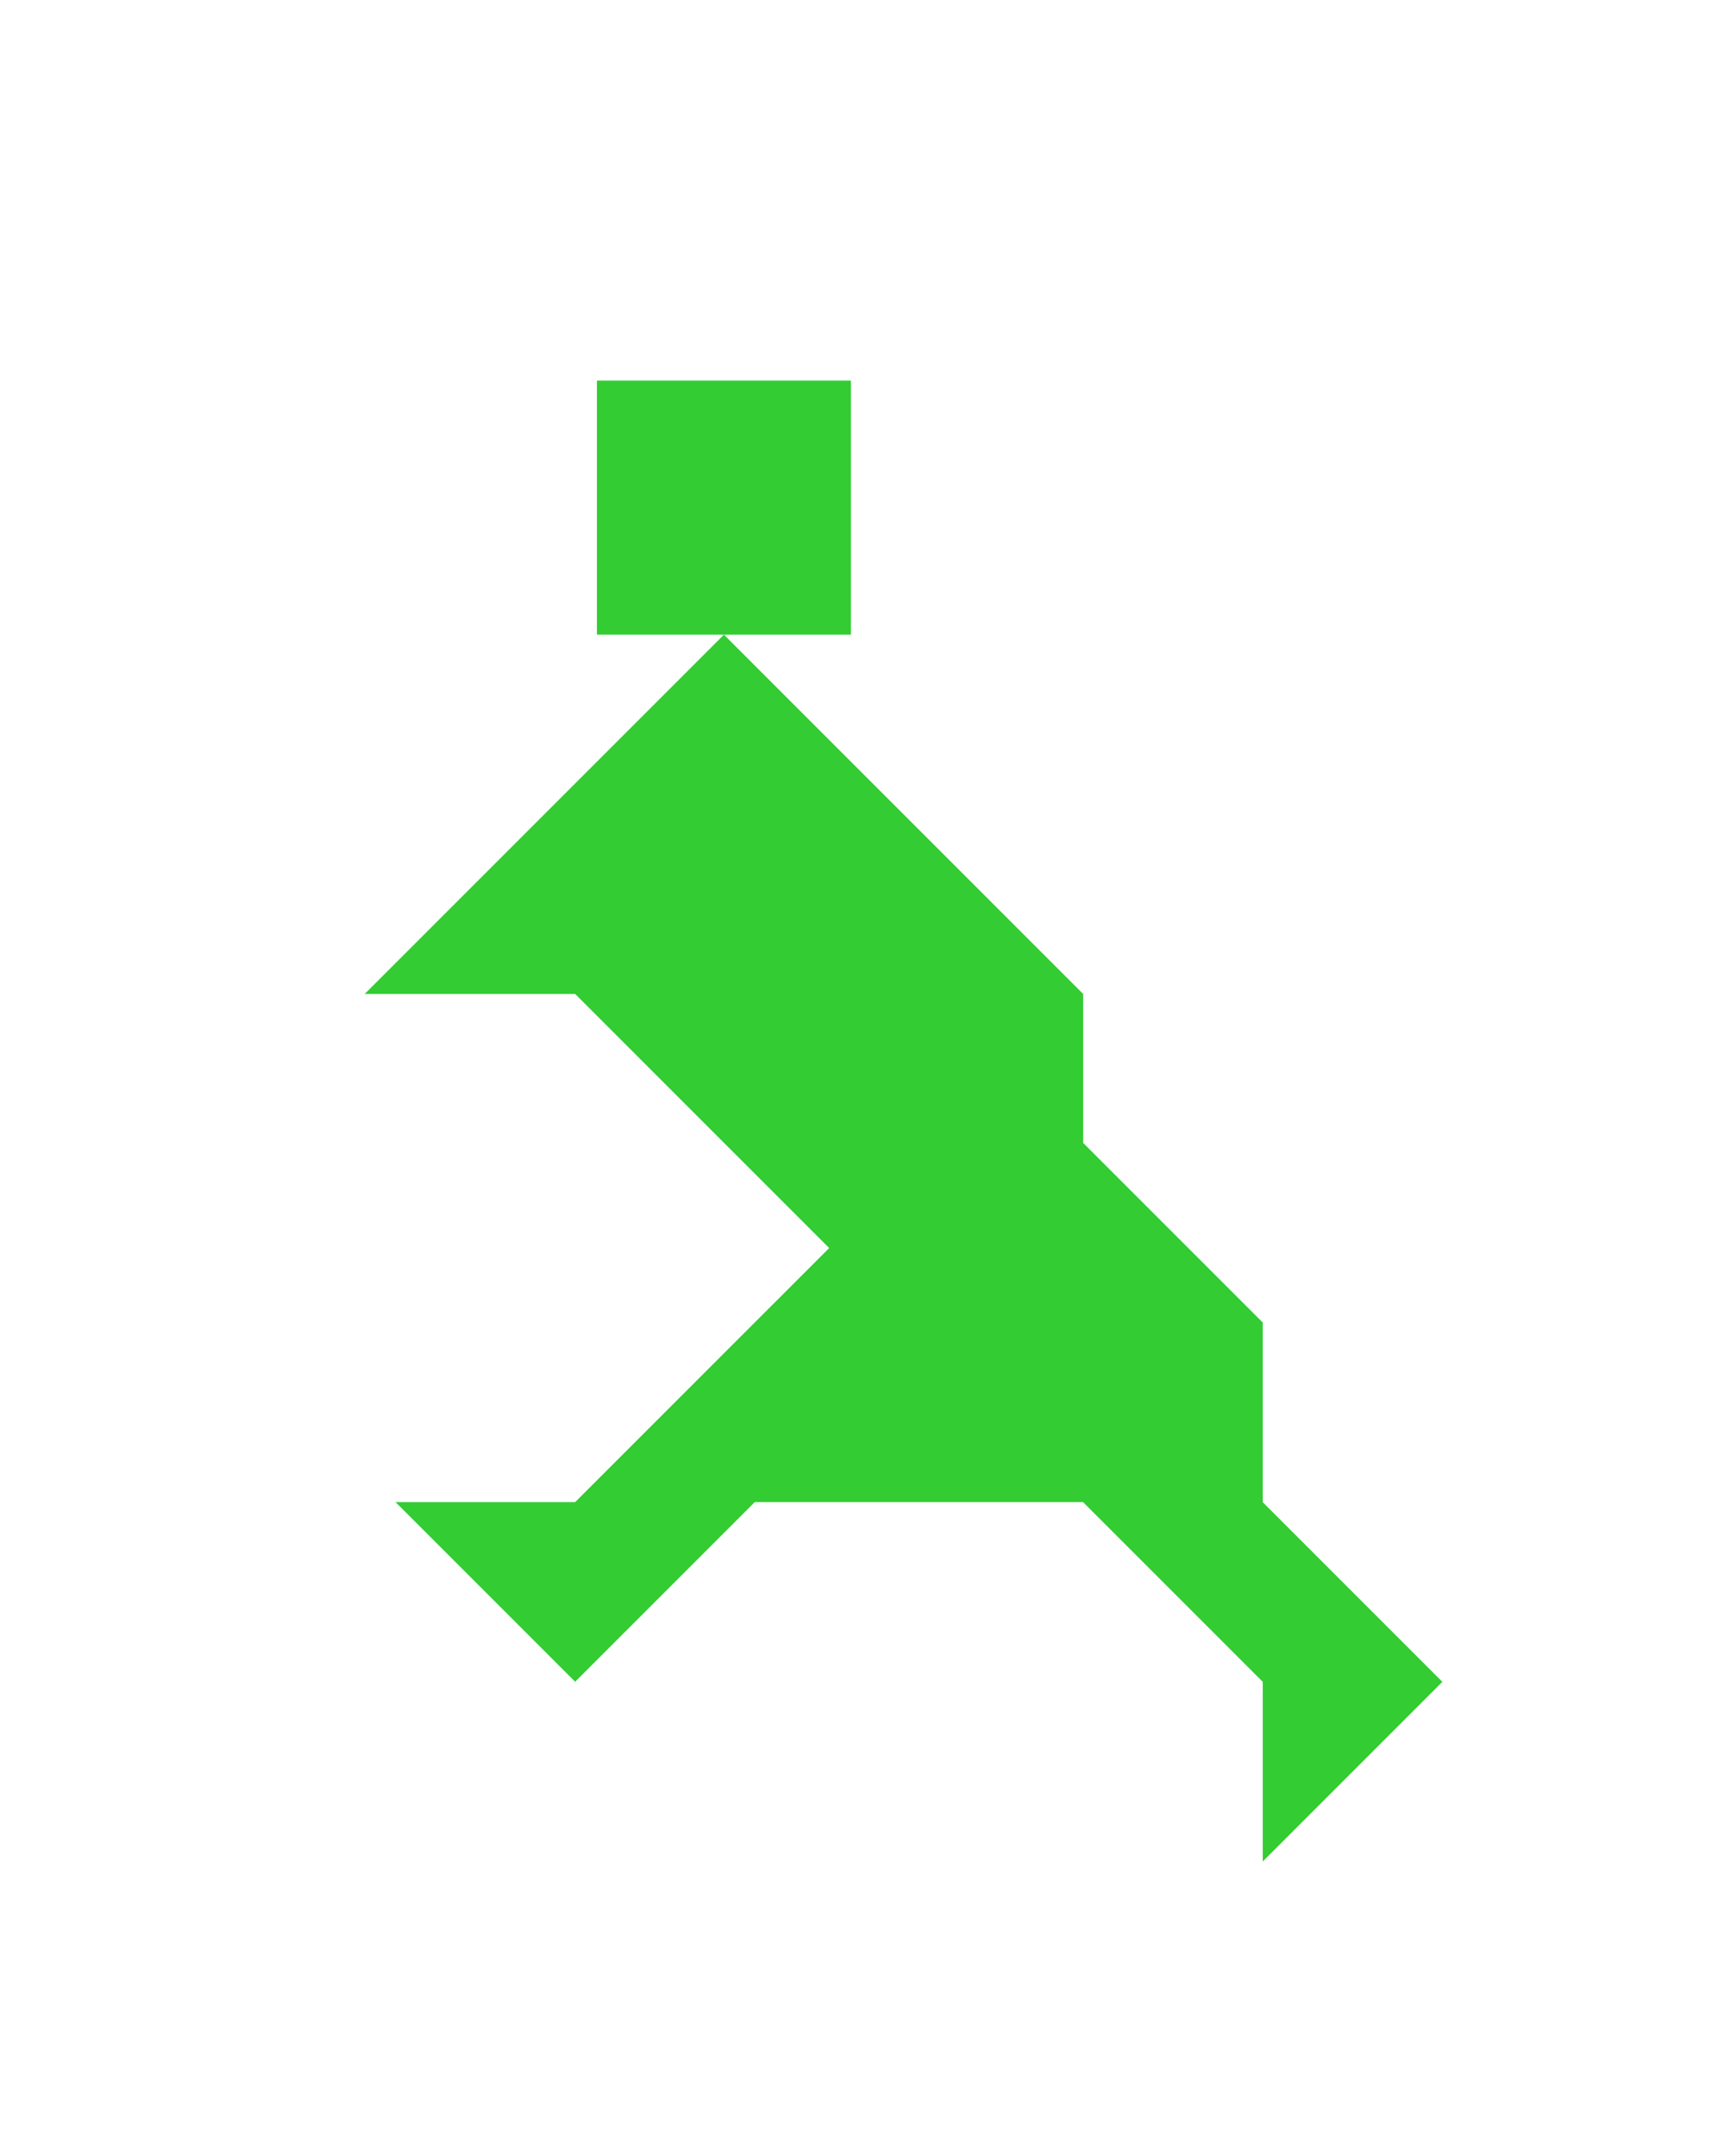 <?xml version="1.0" encoding="utf-8"?>
<!-- Generator: Adobe Illustrator 15.0.0, SVG Export Plug-In . SVG Version: 6.00 Build 0)  -->
<!DOCTYPE svg PUBLIC "-//W3C//DTD SVG 1.1//EN" "http://www.w3.org/Graphics/SVG/1.1/DTD/svg11.dtd">
<svg version="1.1" id="Layer_1" xmlns="http://www.w3.org/2000/svg" xmlns:xlink="http://www.w3.org/1999/xlink" x="0px" y="0px"
	 width="240.094px" height="300px" viewBox="0 0 240.094 300" enable-background="new 0 0 240.094 300" xml:space="preserve">
<polygon fill="#33CC33" points="200.755,234.039 175.755,209.039 175.755,184.039 150.761,159.045 150.761,138.317 100.761,88.317 
	50.761,138.317 80.051,138.317 115.406,173.674 80.051,209.028 55.051,209.028 80.051,234.028 105.051,209.028 150.755,209.028 
	150.755,209.039 175.755,234.039 175.755,259.039 "/>
<polygon fill="#33CC33" points="118.438,52.961 118.438,52.961 83.083,52.961 83.083,88.317 118.438,88.317 "/>
</svg>
